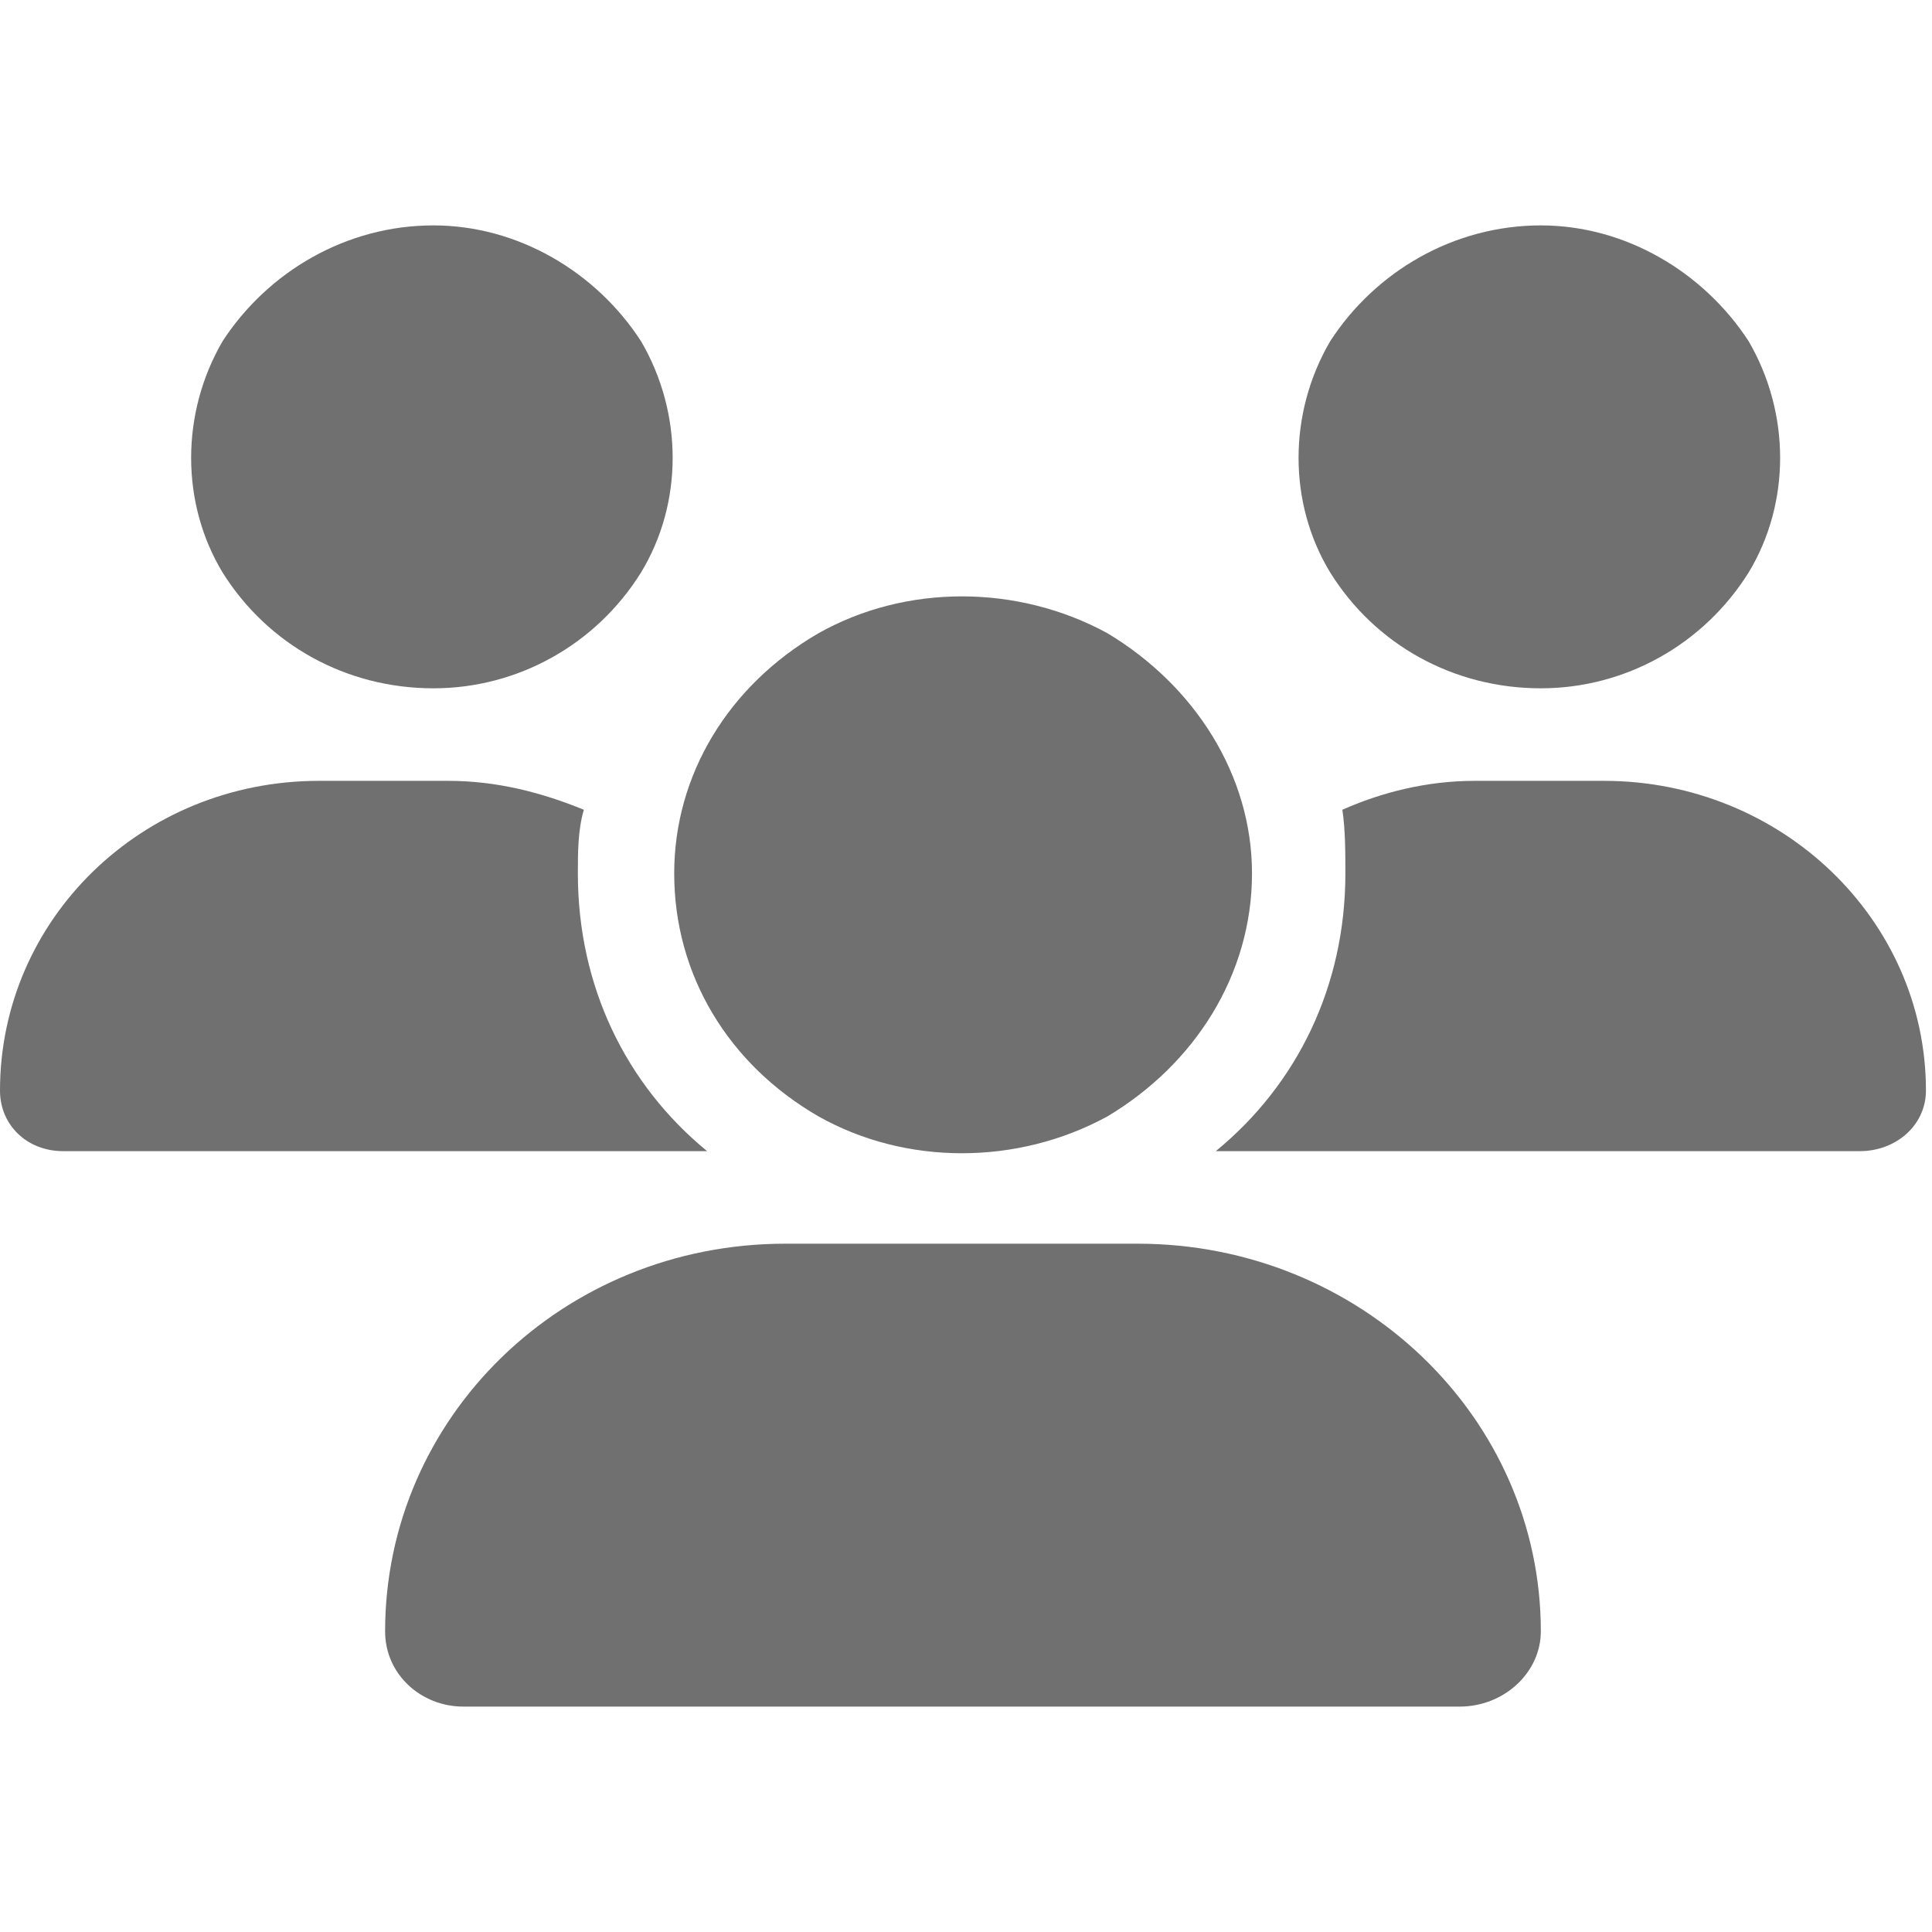 <?xml version="1.0" encoding="UTF-8"?>
<svg xmlns="http://www.w3.org/2000/svg" xmlns:xlink="http://www.w3.org/1999/xlink" width="30px" height="30px" viewBox="0 0 30 23" version="1.1">
<g id="surface1">
<path style=" stroke:none;fill-rule:nonzero;fill:rgb(43.922%,43.922%,43.922%);fill-opacity:1;" d="M 6.73 0 C 8.039 0 9.254 0.719 9.953 1.797 C 10.609 2.918 10.609 4.312 9.953 5.391 C 9.254 6.512 8.039 7.188 6.73 7.188 C 5.375 7.188 4.16 6.512 3.457 5.391 C 2.805 4.312 2.805 2.918 3.457 1.797 C 4.16 0.719 5.375 0 6.73 0 Z M 23.926 0 C 25.234 0 26.449 0.719 27.152 1.797 C 27.805 2.918 27.805 4.312 27.152 5.391 C 26.449 6.512 25.234 7.188 23.926 7.188 C 22.57 7.188 21.355 6.512 20.656 5.391 C 20 4.312 20 2.918 20.656 1.797 C 21.355 0.719 22.57 0 23.926 0 Z M 0 13.434 C 0 10.781 2.195 8.625 4.953 8.625 L 6.965 8.625 C 7.711 8.625 8.41 8.805 9.066 9.074 C 8.973 9.387 8.973 9.746 8.973 10.062 C 8.973 11.816 9.719 13.34 10.98 14.375 C 10.98 14.375 10.98 14.375 10.934 14.375 L 0.98 14.375 C 0.422 14.375 0 13.973 0 13.434 Z M 18.926 14.375 L 18.879 14.375 C 20.141 13.34 20.891 11.816 20.891 10.062 C 20.891 9.746 20.891 9.387 20.844 9.074 C 21.449 8.805 22.152 8.625 22.898 8.625 L 24.906 8.625 C 27.664 8.625 29.906 10.781 29.906 13.434 C 29.906 13.973 29.441 14.375 28.879 14.375 Z M 10.469 10.062 C 10.469 8.535 11.309 7.145 12.711 6.332 C 14.066 5.57 15.797 5.57 17.195 6.332 C 18.551 7.145 19.441 8.535 19.441 10.062 C 19.441 11.637 18.551 13.027 17.195 13.836 C 15.797 14.598 14.066 14.598 12.711 13.836 C 11.309 13.027 10.469 11.637 10.469 10.062 Z M 5.98 21.832 C 5.98 18.508 8.738 15.812 12.195 15.812 L 17.664 15.812 C 21.121 15.812 23.926 18.508 23.926 21.832 C 23.926 22.461 23.367 23 22.664 23 L 7.195 23 C 6.543 23 5.98 22.504 5.98 21.832 Z M 5.98 21.832 "/>
</g>
</svg>
